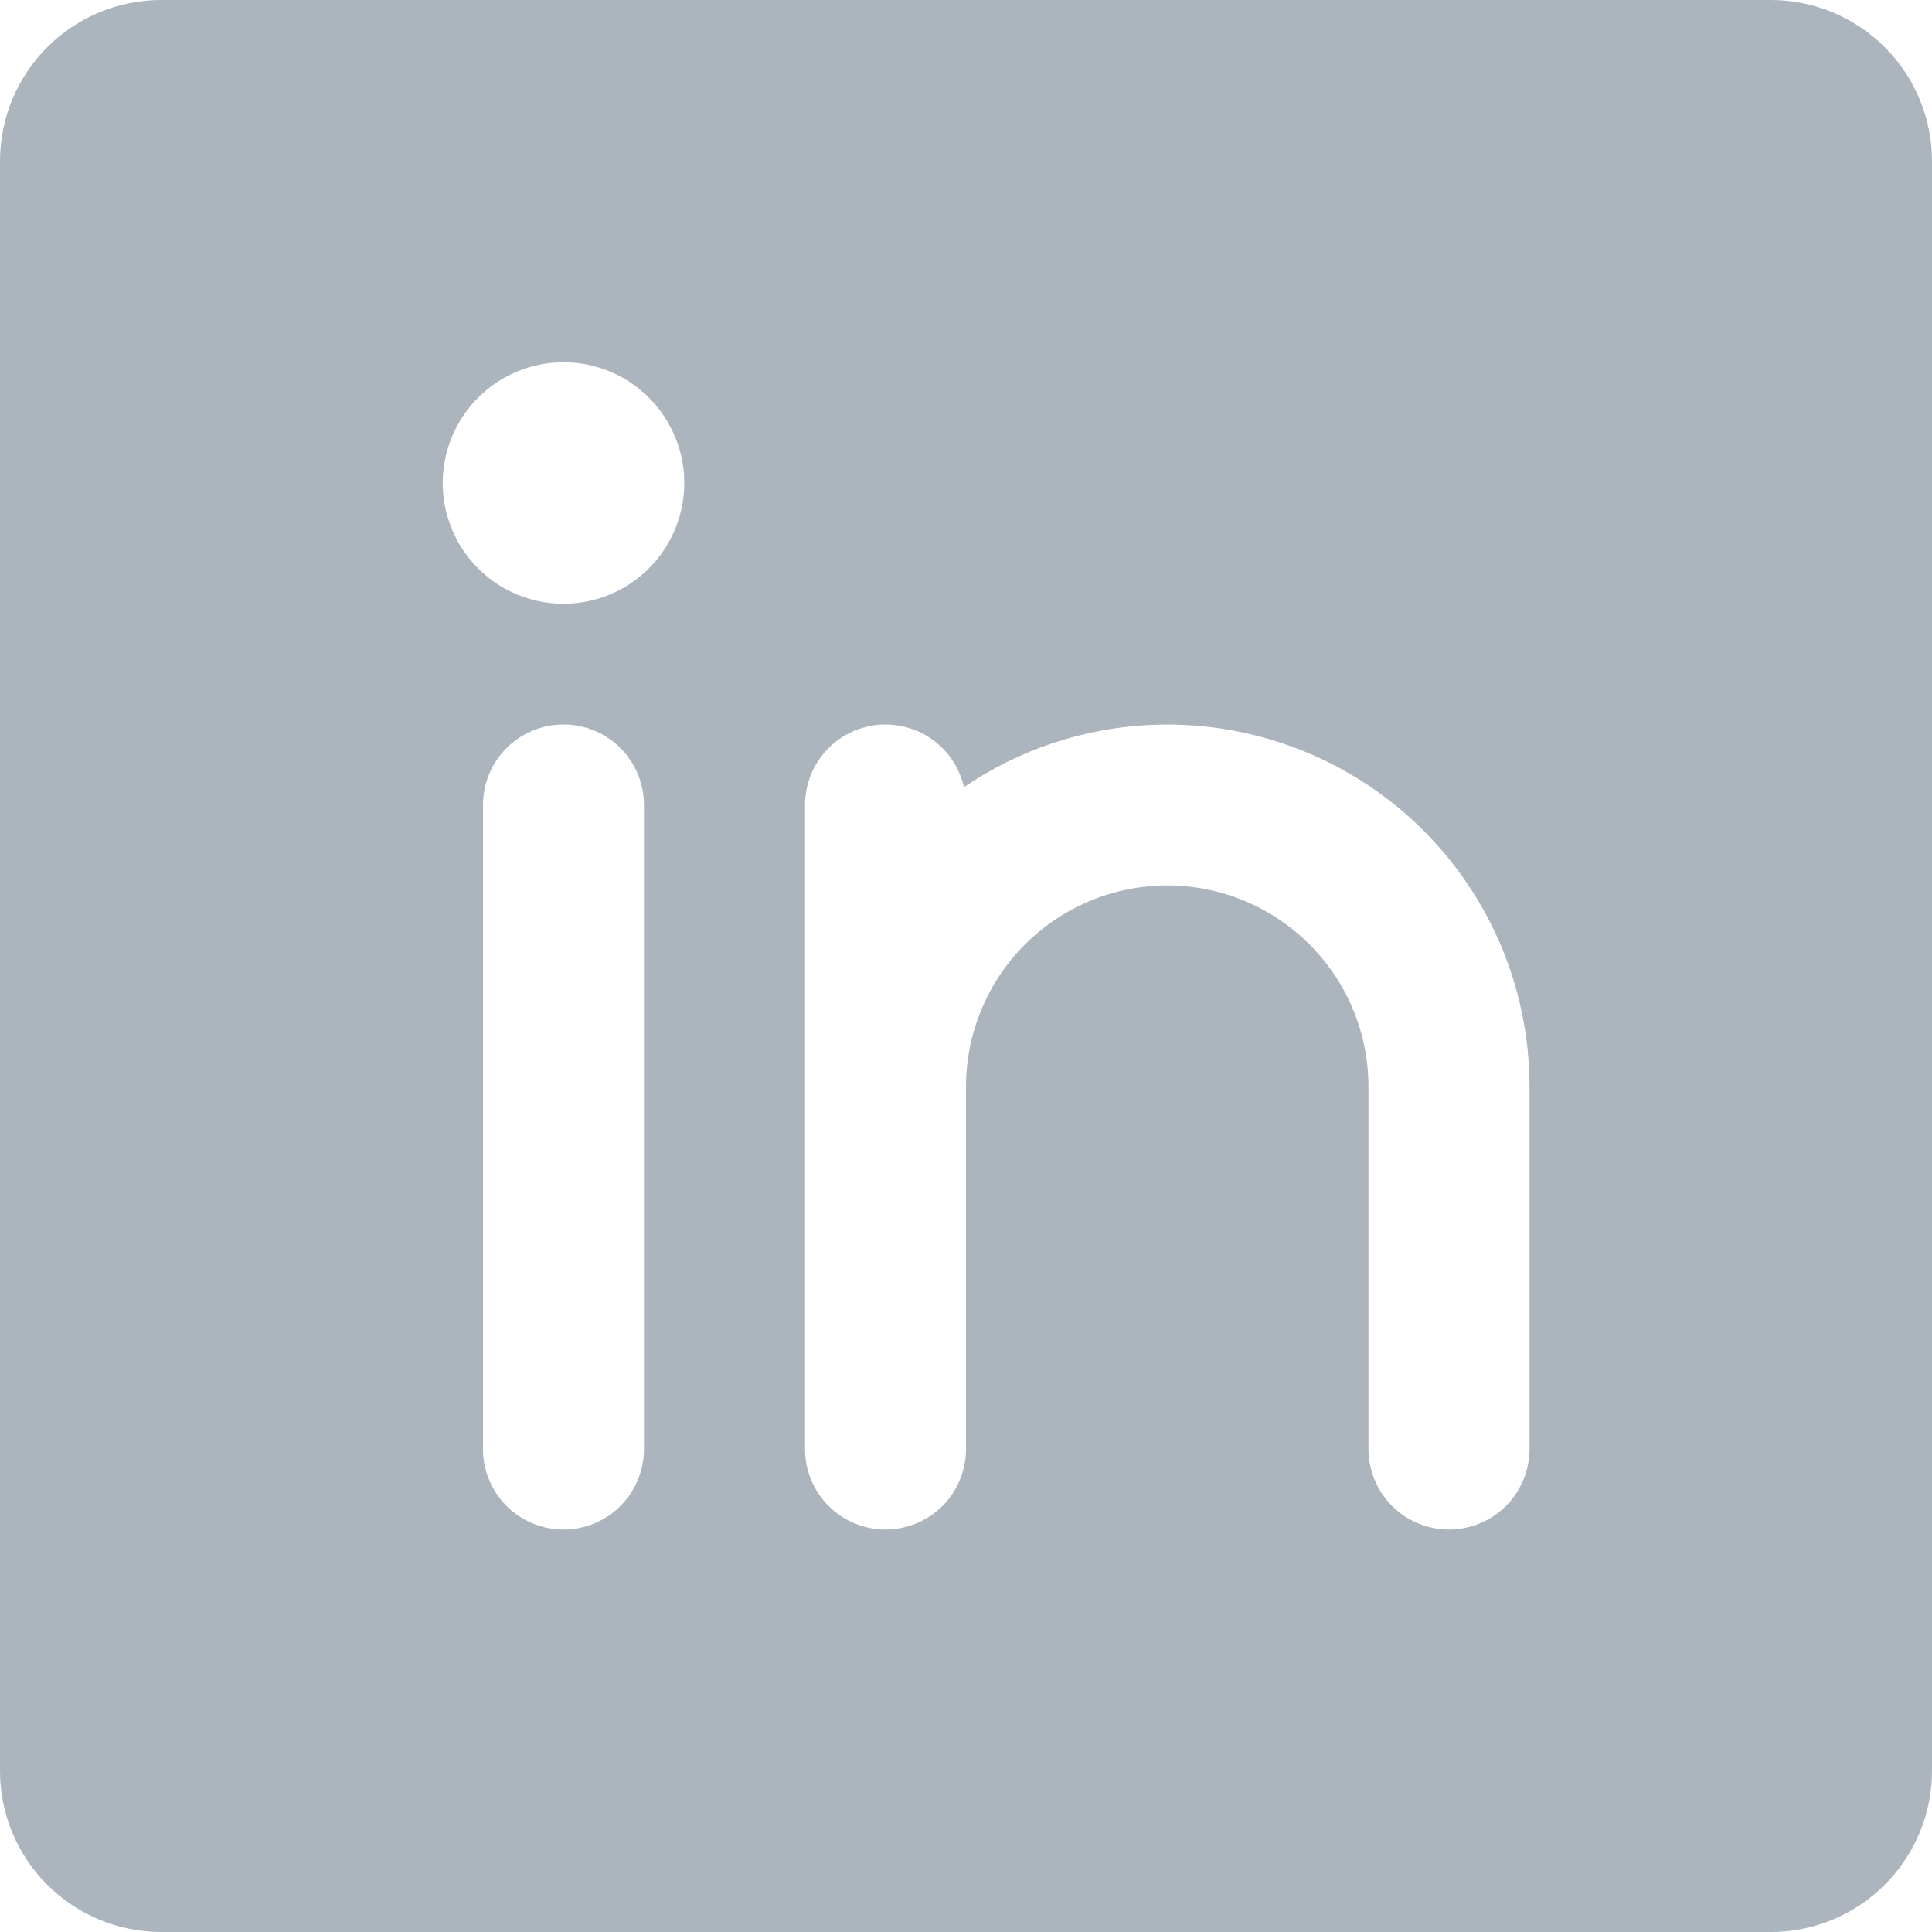 <svg width="16" height="16" viewBox="0 0 16 16" fill="none" xmlns="http://www.w3.org/2000/svg">
<path d="M14.667 0H1.333C0.98 0 0.641 0.141 0.391 0.391C0.141 0.641 0 0.98 0 1.333V14.667C0 15.02 0.141 15.359 0.391 15.609C0.641 15.859 0.98 16 1.333 16H14.667C15.02 16 15.359 15.859 15.609 15.609C15.859 15.359 16 15.02 16 14.667V1.333C16 0.98 15.859 0.641 15.609 0.391C15.359 0.141 15.02 0 14.667 0ZM5.333 12C5.333 12.177 5.263 12.347 5.138 12.472C5.013 12.597 4.843 12.667 4.667 12.667C4.49 12.667 4.32 12.597 4.195 12.472C4.07 12.347 4 12.177 4 12V6.667C4 6.49 4.07 6.32 4.195 6.195C4.32 6.07 4.49 6 4.667 6C4.843 6 5.013 6.07 5.138 6.195C5.263 6.32 5.333 6.49 5.333 6.667V12ZM4.667 5C4.469 5 4.276 4.941 4.111 4.832C3.947 4.722 3.818 4.565 3.743 4.383C3.667 4.2 3.647 3.999 3.686 3.805C3.724 3.611 3.82 3.433 3.96 3.293C4.099 3.153 4.278 3.058 4.472 3.019C4.666 2.981 4.867 3.001 5.049 3.076C5.232 3.152 5.388 3.28 5.498 3.445C5.608 3.609 5.667 3.802 5.667 4C5.667 4.265 5.561 4.52 5.374 4.707C5.186 4.895 4.932 5 4.667 5ZM12.667 12C12.667 12.177 12.596 12.347 12.471 12.472C12.346 12.597 12.177 12.667 12 12.667C11.823 12.667 11.654 12.597 11.529 12.472C11.404 12.347 11.333 12.177 11.333 12V9C11.333 8.558 11.158 8.134 10.845 7.822C10.533 7.509 10.109 7.333 9.667 7.333C9.225 7.333 8.801 7.509 8.488 7.822C8.176 8.134 8 8.558 8 9V12C8 12.177 7.93 12.347 7.805 12.472C7.68 12.597 7.51 12.667 7.333 12.667C7.157 12.667 6.987 12.597 6.862 12.472C6.737 12.347 6.667 12.177 6.667 12V6.667C6.667 6.503 6.727 6.345 6.836 6.223C6.945 6.1 7.096 6.023 7.259 6.004C7.421 5.986 7.585 6.028 7.719 6.123C7.853 6.218 7.947 6.359 7.983 6.519C8.434 6.212 8.96 6.034 9.504 6.005C10.048 5.975 10.59 6.094 11.072 6.349C11.554 6.604 11.957 6.986 12.238 7.453C12.519 7.92 12.667 8.455 12.667 9V12Z" fill="#ACB5BD"/>
</svg>

